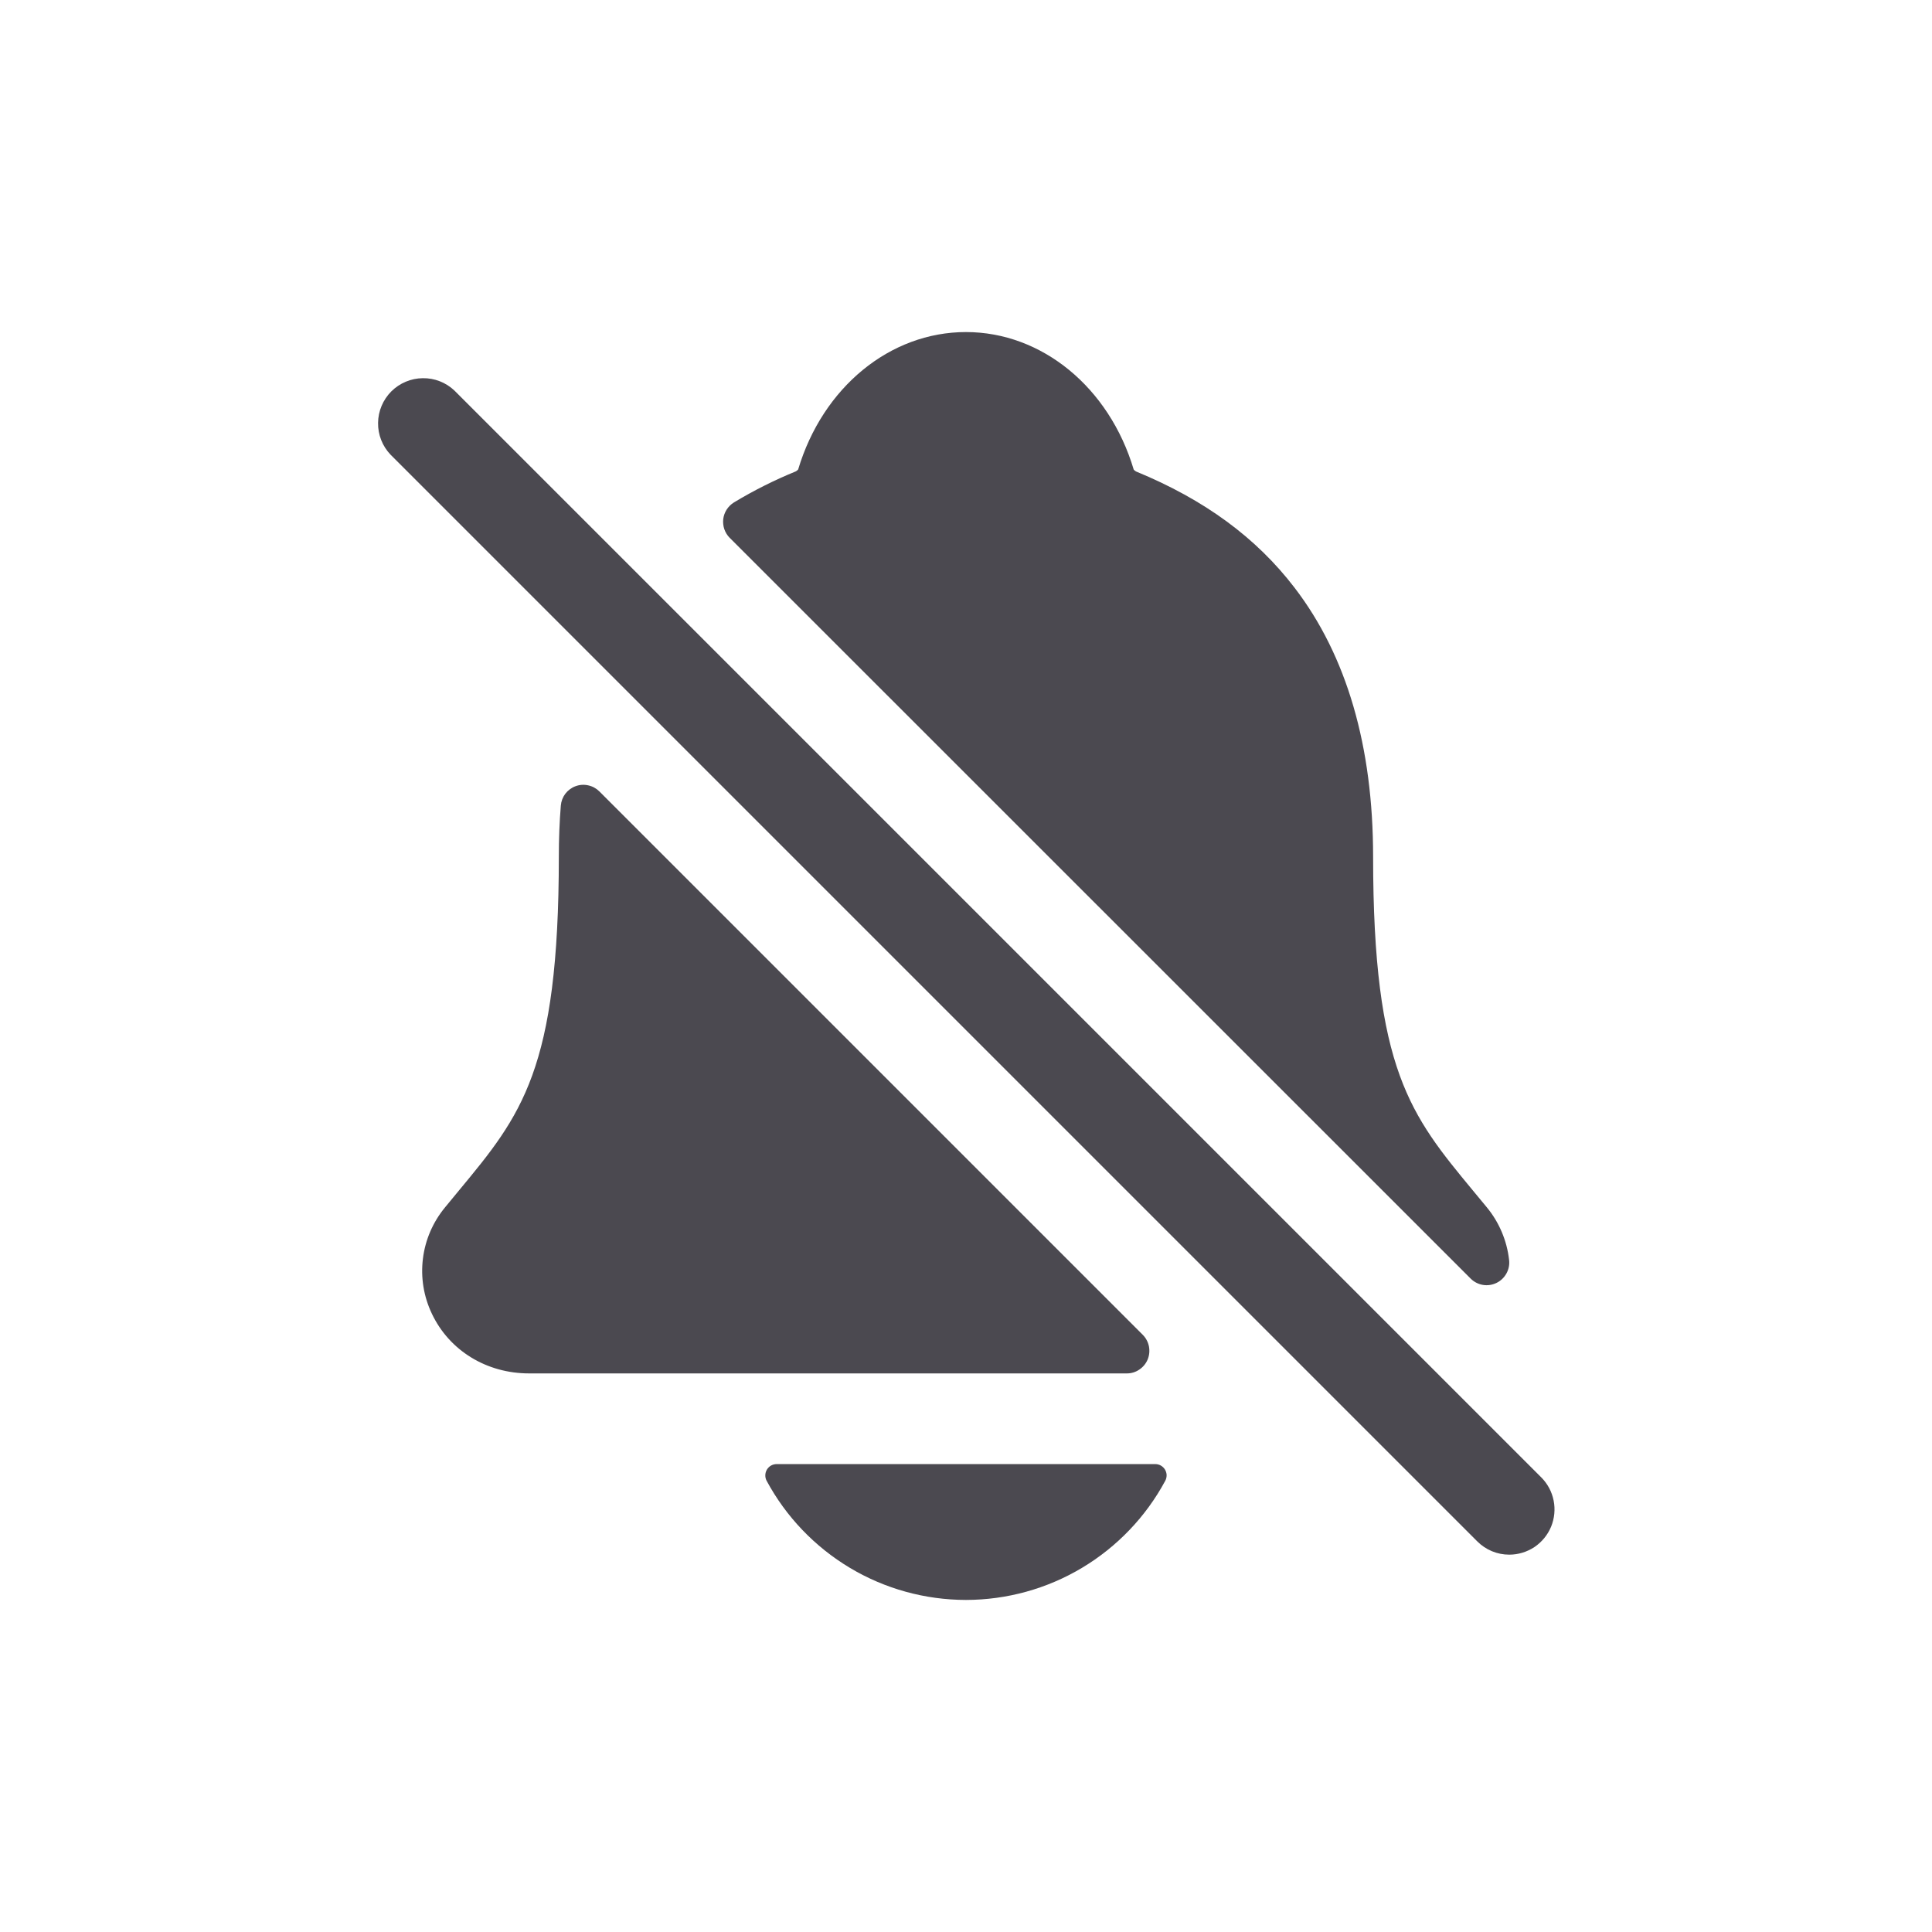<svg width="32" height="32" viewBox="0 0 32 32" fill="none" xmlns="http://www.w3.org/2000/svg">
<g filter="url(#filter0_b_14449_23406)">
<rect width="32" height="32" rx="16" fill="url(#paint0_radial_14449_23406)"/>
<path d="M24.998 25.75C24.9 25.75 24.802 25.731 24.711 25.693C24.62 25.655 24.538 25.6 24.468 25.53L6.468 7.53C6.333 7.388 6.259 7.2 6.262 7.004C6.264 6.809 6.343 6.622 6.481 6.483C6.62 6.345 6.807 6.266 7.002 6.264C7.198 6.261 7.386 6.335 7.528 6.47L25.528 24.47C25.633 24.575 25.704 24.708 25.733 24.854C25.762 24.999 25.747 25.15 25.691 25.287C25.634 25.424 25.538 25.541 25.415 25.624C25.291 25.706 25.146 25.75 24.998 25.75Z" fill="#4B4950"/>
<path d="M24.628 19.999C24.55 19.905 24.473 19.811 24.398 19.721C23.367 18.474 22.743 17.721 22.743 14.19C22.743 12.362 22.306 10.862 21.444 9.737C20.808 8.905 19.949 8.275 18.816 7.809C18.802 7.801 18.789 7.79 18.778 7.778C18.371 6.414 17.256 5.5 15.999 5.5C14.742 5.5 13.627 6.414 13.22 7.776C13.209 7.788 13.196 7.799 13.182 7.807C12.827 7.952 12.484 8.124 12.156 8.322C12.108 8.352 12.067 8.392 12.036 8.44C12.005 8.488 11.986 8.542 11.979 8.598C11.973 8.654 11.979 8.712 11.997 8.765C12.016 8.819 12.046 8.868 12.086 8.908L24.358 21.177C24.413 21.232 24.484 21.269 24.561 21.282C24.638 21.295 24.717 21.283 24.787 21.249C24.857 21.215 24.915 21.159 24.952 21.091C24.99 21.022 25.005 20.944 24.995 20.866C24.959 20.548 24.831 20.246 24.628 19.999Z" fill="#4B4950"/>
<path d="M9.256 14.188C9.256 17.721 8.633 18.474 7.601 19.719C7.526 19.81 7.449 19.902 7.372 19.997C7.171 20.24 7.043 20.535 7.005 20.847C6.966 21.16 7.018 21.477 7.154 21.761C7.443 22.37 8.059 22.748 8.763 22.748H18.662C18.736 22.749 18.809 22.727 18.87 22.685C18.932 22.644 18.98 22.586 19.009 22.517C19.037 22.448 19.044 22.373 19.03 22.3C19.015 22.227 18.98 22.161 18.927 22.108L9.927 13.108C9.877 13.058 9.813 13.023 9.743 13.008C9.673 12.992 9.6 12.997 9.533 13.022C9.466 13.046 9.408 13.09 9.364 13.146C9.321 13.203 9.295 13.271 9.289 13.343C9.267 13.614 9.256 13.896 9.256 14.188Z" fill="#4B4950"/>
<path d="M15.999 26.5C16.676 26.499 17.341 26.316 17.922 25.968C18.503 25.62 18.98 25.122 19.301 24.525C19.316 24.497 19.323 24.465 19.323 24.432C19.322 24.4 19.312 24.368 19.296 24.341C19.279 24.313 19.255 24.29 19.227 24.274C19.199 24.258 19.167 24.25 19.135 24.25H12.864C12.832 24.25 12.8 24.258 12.771 24.274C12.743 24.29 12.72 24.313 12.703 24.34C12.686 24.368 12.677 24.4 12.676 24.432C12.675 24.465 12.682 24.497 12.697 24.525C13.018 25.122 13.495 25.62 14.076 25.968C14.657 26.316 15.322 26.499 15.999 26.5Z" fill="#4B4950"/>
</g>
<defs>
<filter id="filter0_b_14449_23406" x="-8" y="-8" width="48" height="48" filterUnits="userSpaceOnUse" color-interpolation-filters="sRGB">
<feFlood flood-opacity="0" result="BackgroundImageFix"/>
<feGaussianBlur in="BackgroundImage" stdDeviation="4"/>
<feComposite in2="SourceAlpha" operator="in" result="effect1_backgroundBlur_14449_23406"/>
<feBlend mode="normal" in="SourceGraphic" in2="effect1_backgroundBlur_14449_23406" result="shape"/>
</filter>
<radialGradient id="paint0_radial_14449_23406" cx="0" cy="0" r="1" gradientUnits="userSpaceOnUse" gradientTransform="translate(19.695 113.6) rotate(-98.71) scale(141.518 61.234)">
<stop stop-color="white" stop-opacity="0"/>
<stop offset="1" stop-color="white"/>
</radialGradient>
</defs>
</svg>
